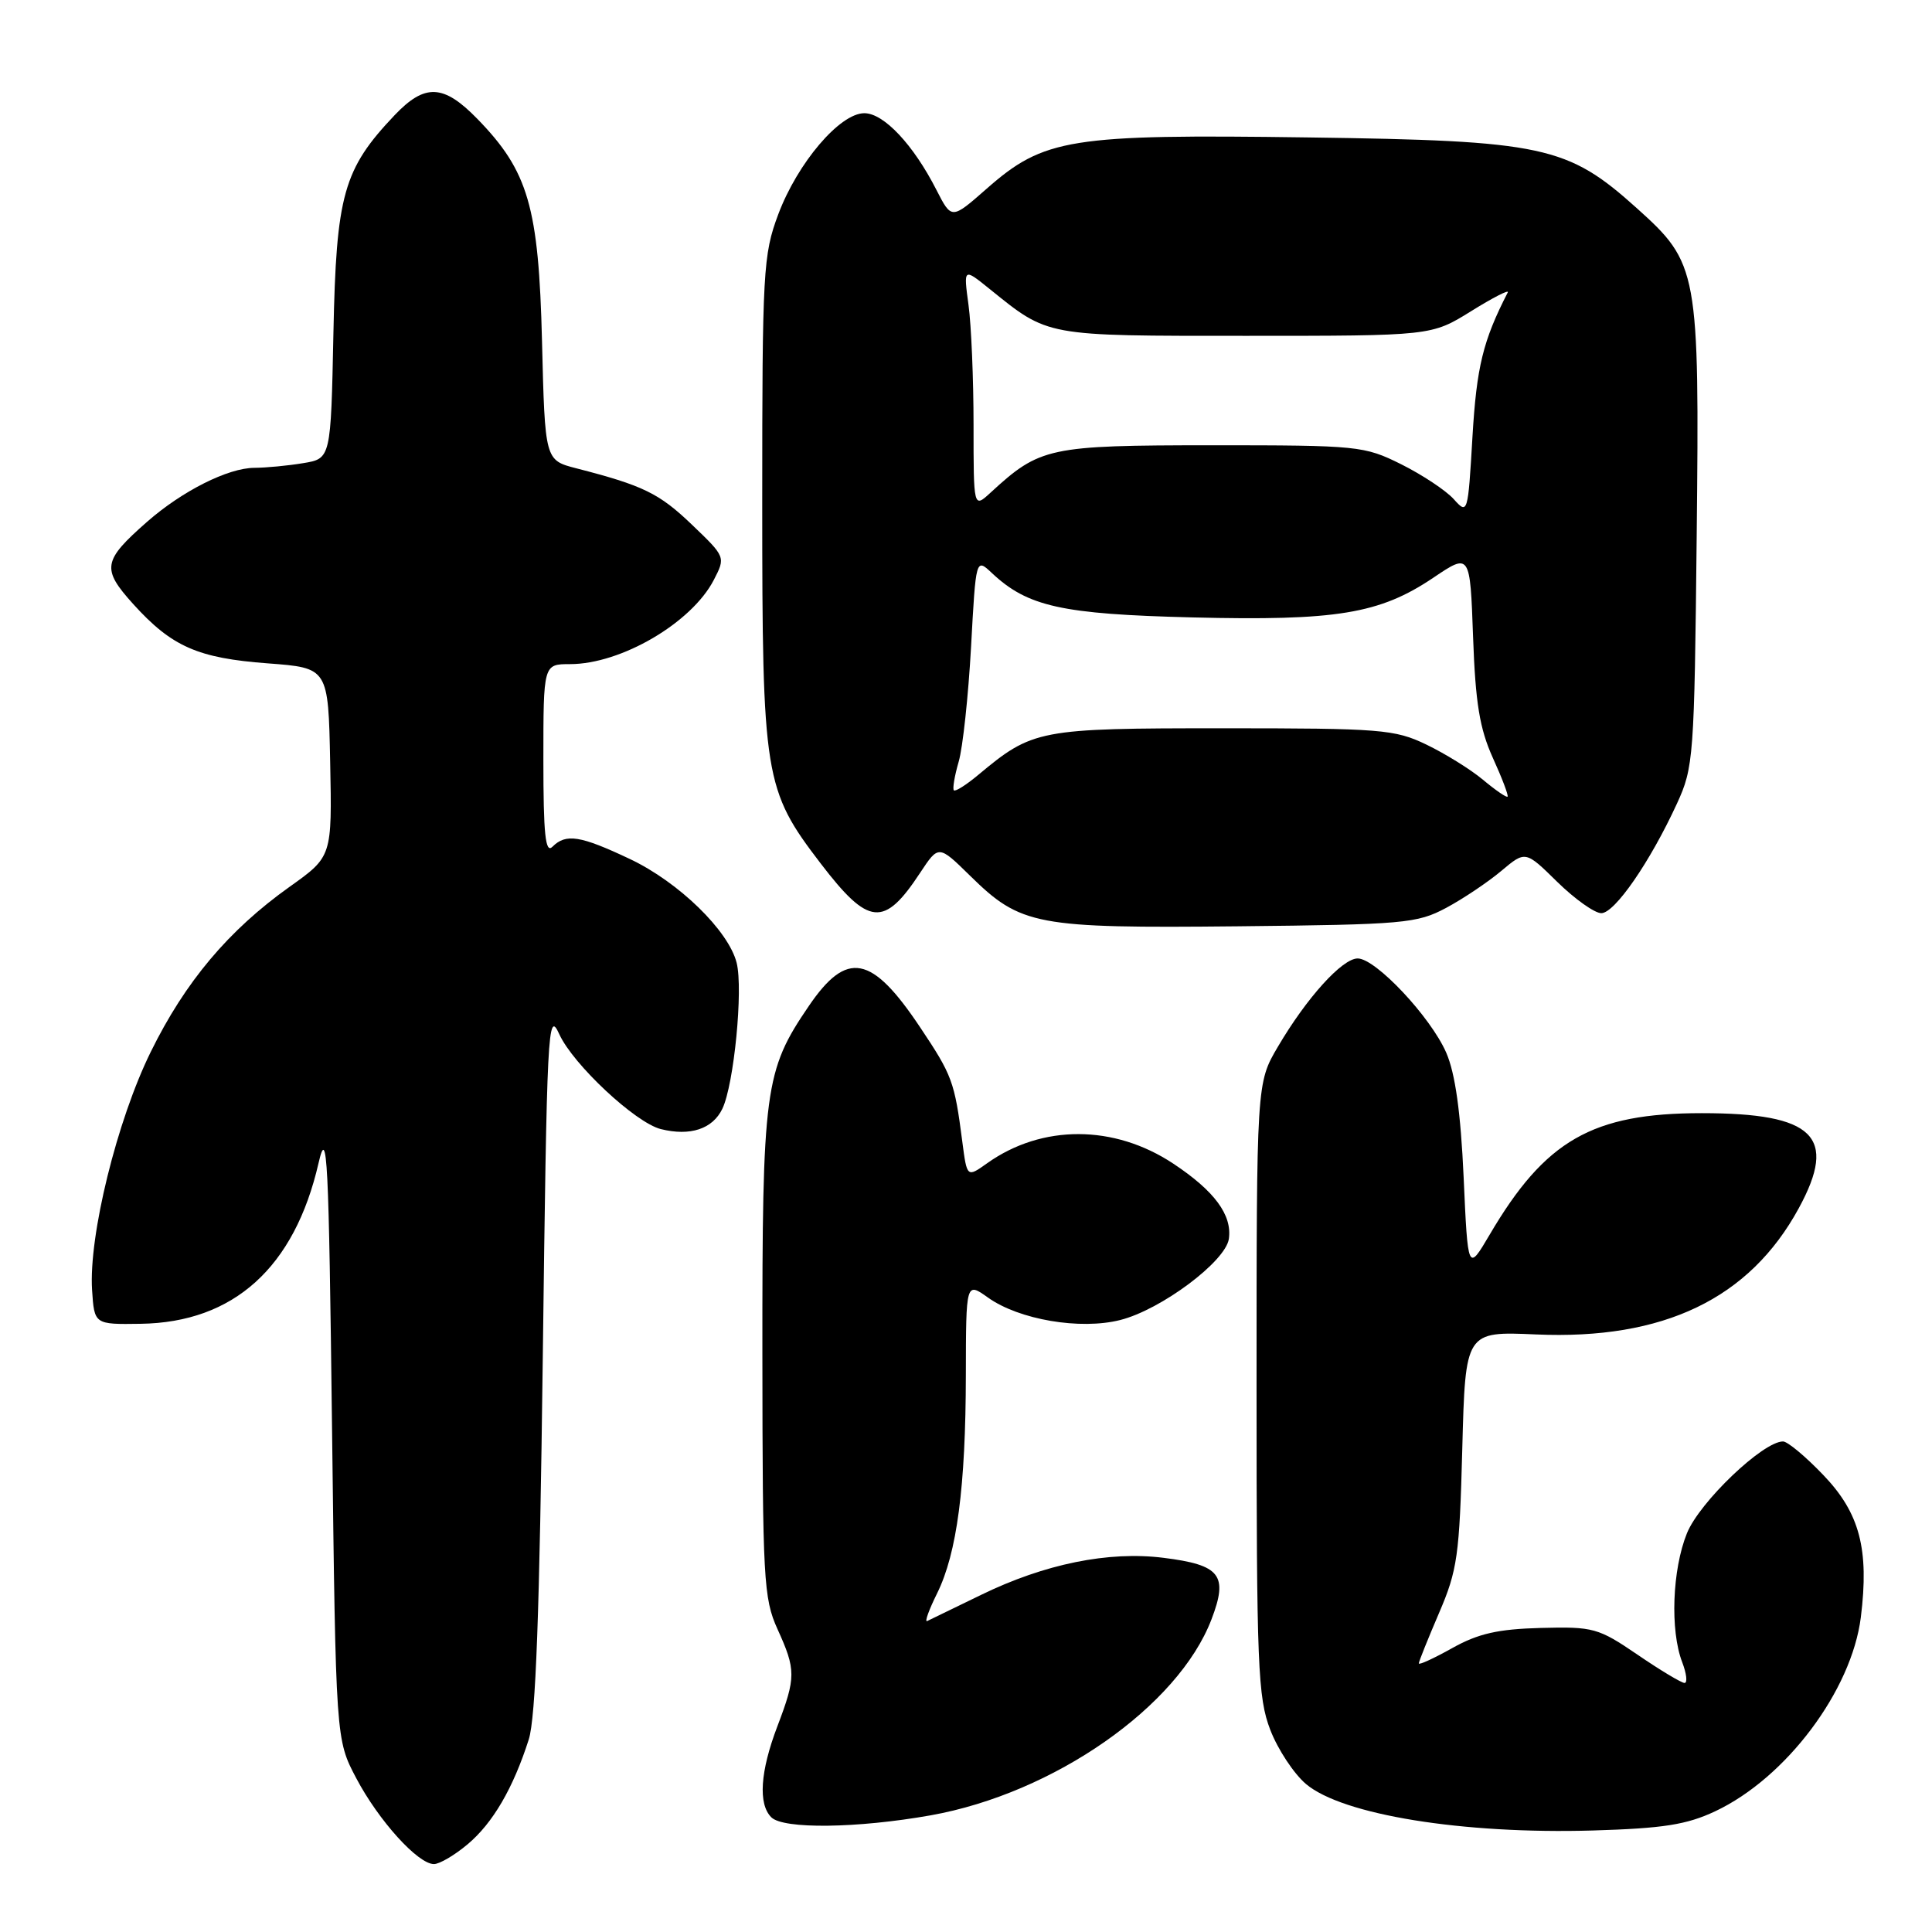<?xml version="1.0" encoding="UTF-8" standalone="no"?>
<!DOCTYPE svg PUBLIC "-//W3C//DTD SVG 1.1//EN" "http://www.w3.org/Graphics/SVG/1.1/DTD/svg11.dtd" >
<svg xmlns="http://www.w3.org/2000/svg" xmlns:xlink="http://www.w3.org/1999/xlink" version="1.1" viewBox="0 0 256 256">
 <g >
 <path fill="currentColor"
d=" M 61.97 244.37 C 65.30 241.57 67.99 236.97 70.06 230.50 C 70.99 227.60 71.50 213.68 71.92 180.00 C 72.47 136.16 72.59 133.70 74.11 137.04 C 75.94 141.05 84.19 148.76 87.56 149.61 C 91.46 150.58 94.43 149.60 95.72 146.91 C 97.26 143.68 98.49 131.10 97.61 127.58 C 96.54 123.32 89.95 116.90 83.50 113.84 C 76.89 110.71 74.99 110.41 73.20 112.20 C 72.27 113.13 72.00 110.58 72.00 100.70 C 72.00 88.00 72.00 88.00 75.53 88.00 C 82.30 88.00 91.64 82.53 94.58 76.85 C 96.15 73.81 96.15 73.80 91.67 69.51 C 87.34 65.36 85.22 64.33 76.35 62.05 C 72.21 60.98 72.21 60.98 71.82 45.24 C 71.38 27.40 70.01 22.69 63.25 15.75 C 58.77 11.15 56.31 11.04 52.30 15.25 C 45.50 22.41 44.55 25.78 44.18 44.13 C 43.84 60.77 43.84 60.77 40.17 61.37 C 38.15 61.71 35.24 61.98 33.71 61.99 C 30.22 62.00 24.14 65.06 19.49 69.14 C 13.61 74.31 13.43 75.36 17.65 80.04 C 22.76 85.69 26.22 87.21 35.50 87.90 C 43.50 88.50 43.50 88.50 43.75 101.00 C 44.00 113.50 44.00 113.50 38.38 117.50 C 30.29 123.26 24.55 130.08 19.98 139.37 C 15.50 148.46 11.74 163.76 12.20 170.93 C 12.50 175.50 12.50 175.50 18.64 175.41 C 30.97 175.23 39.03 167.95 42.21 154.11 C 43.36 149.12 43.56 153.06 44.00 189.50 C 44.50 230.50 44.50 230.50 47.21 235.63 C 50.17 241.24 55.38 247.00 57.50 247.00 C 58.24 247.00 60.25 245.82 61.97 244.37 Z  M 227.28 240.00 C 236.67 235.58 245.35 224.01 246.57 214.30 C 247.69 205.29 246.43 200.48 241.60 195.45 C 239.26 193.00 236.86 191.00 236.26 191.00 C 233.60 191.00 225.21 199.02 223.53 203.16 C 221.58 207.98 221.28 216.03 222.90 220.25 C 223.48 221.76 223.62 223.00 223.21 223.00 C 222.81 223.00 220.00 221.32 216.99 219.26 C 211.78 215.71 211.13 215.53 204.18 215.71 C 198.50 215.86 195.88 216.45 192.43 218.38 C 190.00 219.74 188.00 220.66 188.00 220.41 C 188.00 220.16 189.21 217.16 190.68 213.73 C 193.12 208.06 193.39 206.10 193.76 191.96 C 194.17 176.41 194.17 176.41 203.52 176.82 C 220.43 177.56 231.82 172.09 238.35 160.09 C 243.53 150.58 240.39 147.50 225.50 147.50 C 210.98 147.50 204.74 151.08 197.37 163.63 C 194.50 168.50 194.50 168.50 193.94 156.00 C 193.55 147.40 192.83 142.25 191.64 139.50 C 189.58 134.76 182.29 127.00 179.90 127.00 C 177.85 127.00 173.13 132.22 169.32 138.71 C 166.50 143.50 166.50 143.50 166.50 184.00 C 166.50 220.79 166.67 224.93 168.32 229.22 C 169.32 231.82 171.46 235.05 173.06 236.40 C 177.91 240.48 193.80 243.05 211.04 242.55 C 220.38 242.27 223.48 241.79 227.28 240.00 Z  M 123.32 240.54 C 139.62 237.63 156.12 226.12 160.53 214.57 C 162.77 208.71 161.71 207.36 154.18 206.42 C 146.89 205.50 138.41 207.23 130.00 211.33 C 126.42 213.07 123.21 214.63 122.85 214.80 C 122.49 214.96 123.09 213.31 124.17 211.13 C 126.80 205.81 127.96 197.02 127.98 182.18 C 128.00 169.86 128.00 169.86 130.92 171.94 C 135.03 174.87 143.14 176.25 148.43 174.91 C 153.84 173.55 162.39 167.16 162.83 164.16 C 163.28 160.99 160.93 157.81 155.47 154.19 C 147.63 148.99 138.07 148.97 130.81 154.13 C 128.13 156.04 128.13 156.04 127.51 151.27 C 126.48 143.31 126.18 142.49 121.92 136.12 C 115.50 126.50 112.22 125.88 107.16 133.32 C 101.31 141.90 101.00 144.28 101.02 179.43 C 101.04 209.22 101.18 211.81 103.02 215.86 C 105.48 221.28 105.48 222.24 103.00 228.76 C 100.73 234.73 100.44 239.04 102.20 240.80 C 103.79 242.39 113.58 242.27 123.32 240.54 Z  M 191.62 120.30 C 193.88 119.09 197.17 116.88 198.93 115.40 C 202.13 112.71 202.13 112.71 206.35 116.86 C 208.68 119.14 211.30 121.00 212.18 121.00 C 213.96 121.00 218.64 114.22 222.20 106.49 C 224.41 101.69 224.51 100.36 224.82 71.07 C 225.19 35.76 225.03 34.91 216.88 27.58 C 207.69 19.32 204.55 18.64 173.29 18.21 C 141.74 17.77 138.33 18.32 130.71 25.03 C 126.09 29.09 126.09 29.09 124.09 25.18 C 121.03 19.17 117.11 15.00 114.53 15.00 C 111.28 15.00 105.67 21.60 103.12 28.41 C 101.12 33.75 101.00 35.91 101.00 66.50 C 101.00 103.02 101.26 104.63 108.74 114.41 C 115.11 122.73 117.14 122.92 121.93 115.64 C 124.37 111.95 124.37 111.95 128.54 116.04 C 135.26 122.64 137.26 123.01 164.00 122.74 C 186.06 122.51 187.75 122.36 191.62 120.30 Z  M 196.50 103.32 C 194.85 101.94 191.47 99.85 189.00 98.66 C 184.80 96.64 183.00 96.50 162.00 96.50 C 137.62 96.50 136.85 96.65 129.62 102.68 C 128.04 104.00 126.59 104.92 126.39 104.72 C 126.20 104.53 126.48 102.82 127.03 100.93 C 127.58 99.05 128.31 92.20 128.67 85.72 C 129.31 73.94 129.31 73.94 131.42 75.92 C 136.16 80.38 140.68 81.38 157.98 81.81 C 177.08 82.28 182.81 81.34 189.91 76.56 C 194.79 73.27 194.79 73.27 195.19 84.39 C 195.50 93.13 196.06 96.54 197.80 100.40 C 199.03 103.10 199.91 105.42 199.76 105.56 C 199.62 105.71 198.15 104.70 196.50 103.32 Z  M 192.62 66.13 C 191.58 64.98 188.45 62.91 185.67 61.52 C 180.76 59.08 179.99 59.00 160.55 59.00 C 138.93 59.01 137.81 59.25 131.25 65.28 C 129.00 67.35 129.00 67.35 129.00 56.31 C 129.00 50.24 128.70 43.08 128.33 40.39 C 127.67 35.50 127.67 35.50 131.08 38.25 C 138.99 44.63 138.31 44.50 165.09 44.50 C 189.67 44.50 189.67 44.50 194.92 41.24 C 197.81 39.44 200.00 38.32 199.79 38.74 C 196.50 45.15 195.66 48.60 195.11 57.86 C 194.51 68.10 194.48 68.20 192.62 66.13 Z "/>
</g>
</svg>